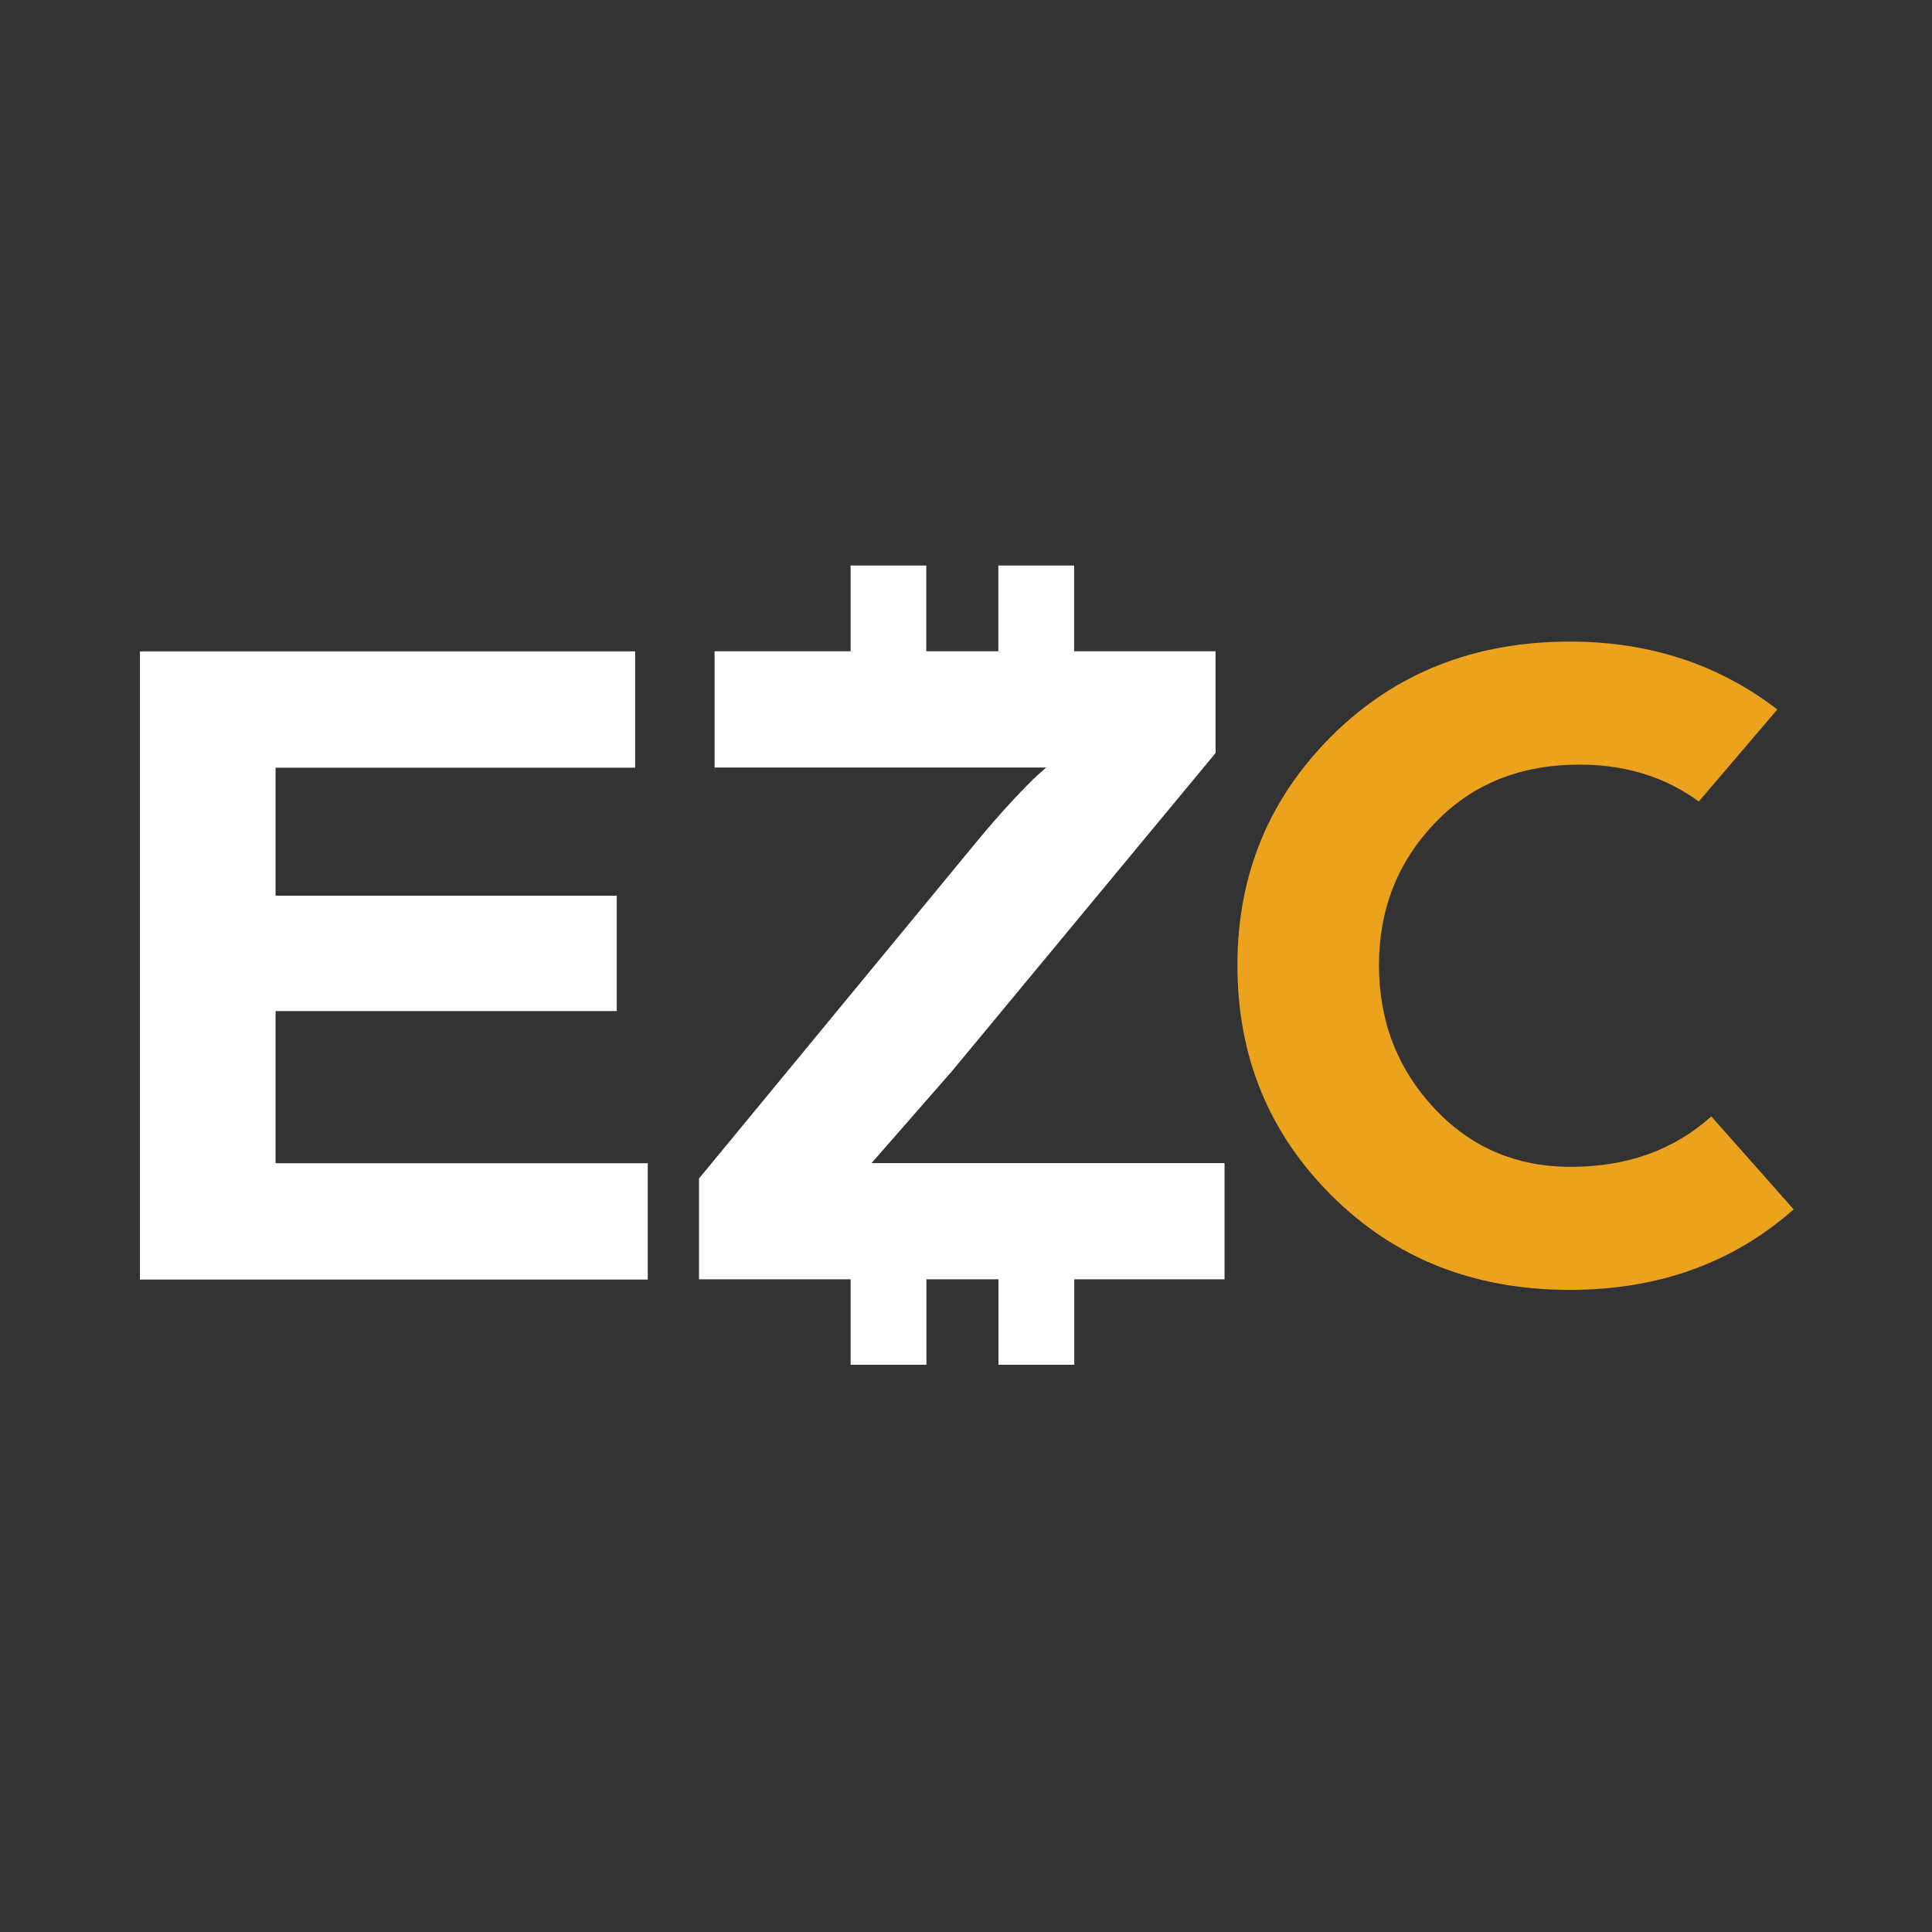 <?xml version="1.0" encoding="utf-8"?>
<!-- Generator: Adobe Illustrator 21.0.2, SVG Export Plug-In . SVG Version: 6.00 Build 0)  -->
<svg version="1.1" id="Layer_1" xmlns="http://www.w3.org/2000/svg" xmlns:xlink="http://www.w3.org/1999/xlink" x="0px" y="0px"
	 viewBox="0 0 1440 1440" style="enable-background:new 0 0 1440 1440;" xml:space="preserve">
<rect x="0" y="0" width="1440" height="1440" fill="#333333" stroke="none"/>
<style type="text/css">
	.st0{fill:#FFFFFF;}
	.st1{fill:#EBA21D;}
</style>
<g>
	<path class="st0" d="M104.3,485.5h369.1v86.7h-268v95.4h254.3v86H205.4v113.4h277.4v86.7H104.3V485.5z"/>
	<path class="st1" d="M992.8,548.3c47-46.7,106.1-70.1,177.3-70.1c59.2,0,110.8,16.9,154.6,50.6l-58.5,68.6
		c-25-18.3-54.7-27.5-88.9-27.5c-44.3,0-80.3,14.6-108,43.7c-27.7,29.1-41.5,64.4-41.5,105.8s13.6,76.8,40.8,106.2
		c27.2,29.4,61.3,44.1,102.2,44.1c41.9,0,76.8-12.5,104.7-37.6l61.4,69.3c-45.3,40-100.9,60-166.9,60c-71.3,0-130.4-23.4-177.3-70.1
		c-47-46.7-70.4-104-70.4-171.9C922.3,652.1,945.8,595,992.8,548.3z"/>
	<path class="st0" d="M912.5,866.9H649.6l60-68.6L906,561.3v-75.9H800.6v-63.9h-56.5v63.9h-53.7v-63.9H634v63.9H532.6v86.7h247.1
		l-6.5,5.8c-4.3,3.9-10.8,10.5-19.5,19.9c-8.7,9.4-17.6,19.6-26.7,30.7L521,878.4v75.1h113v63.7h56.5v-63.7h53.7v63.7h56.5v-63.7
		h112V866.9z"/>
</g>
</svg>
